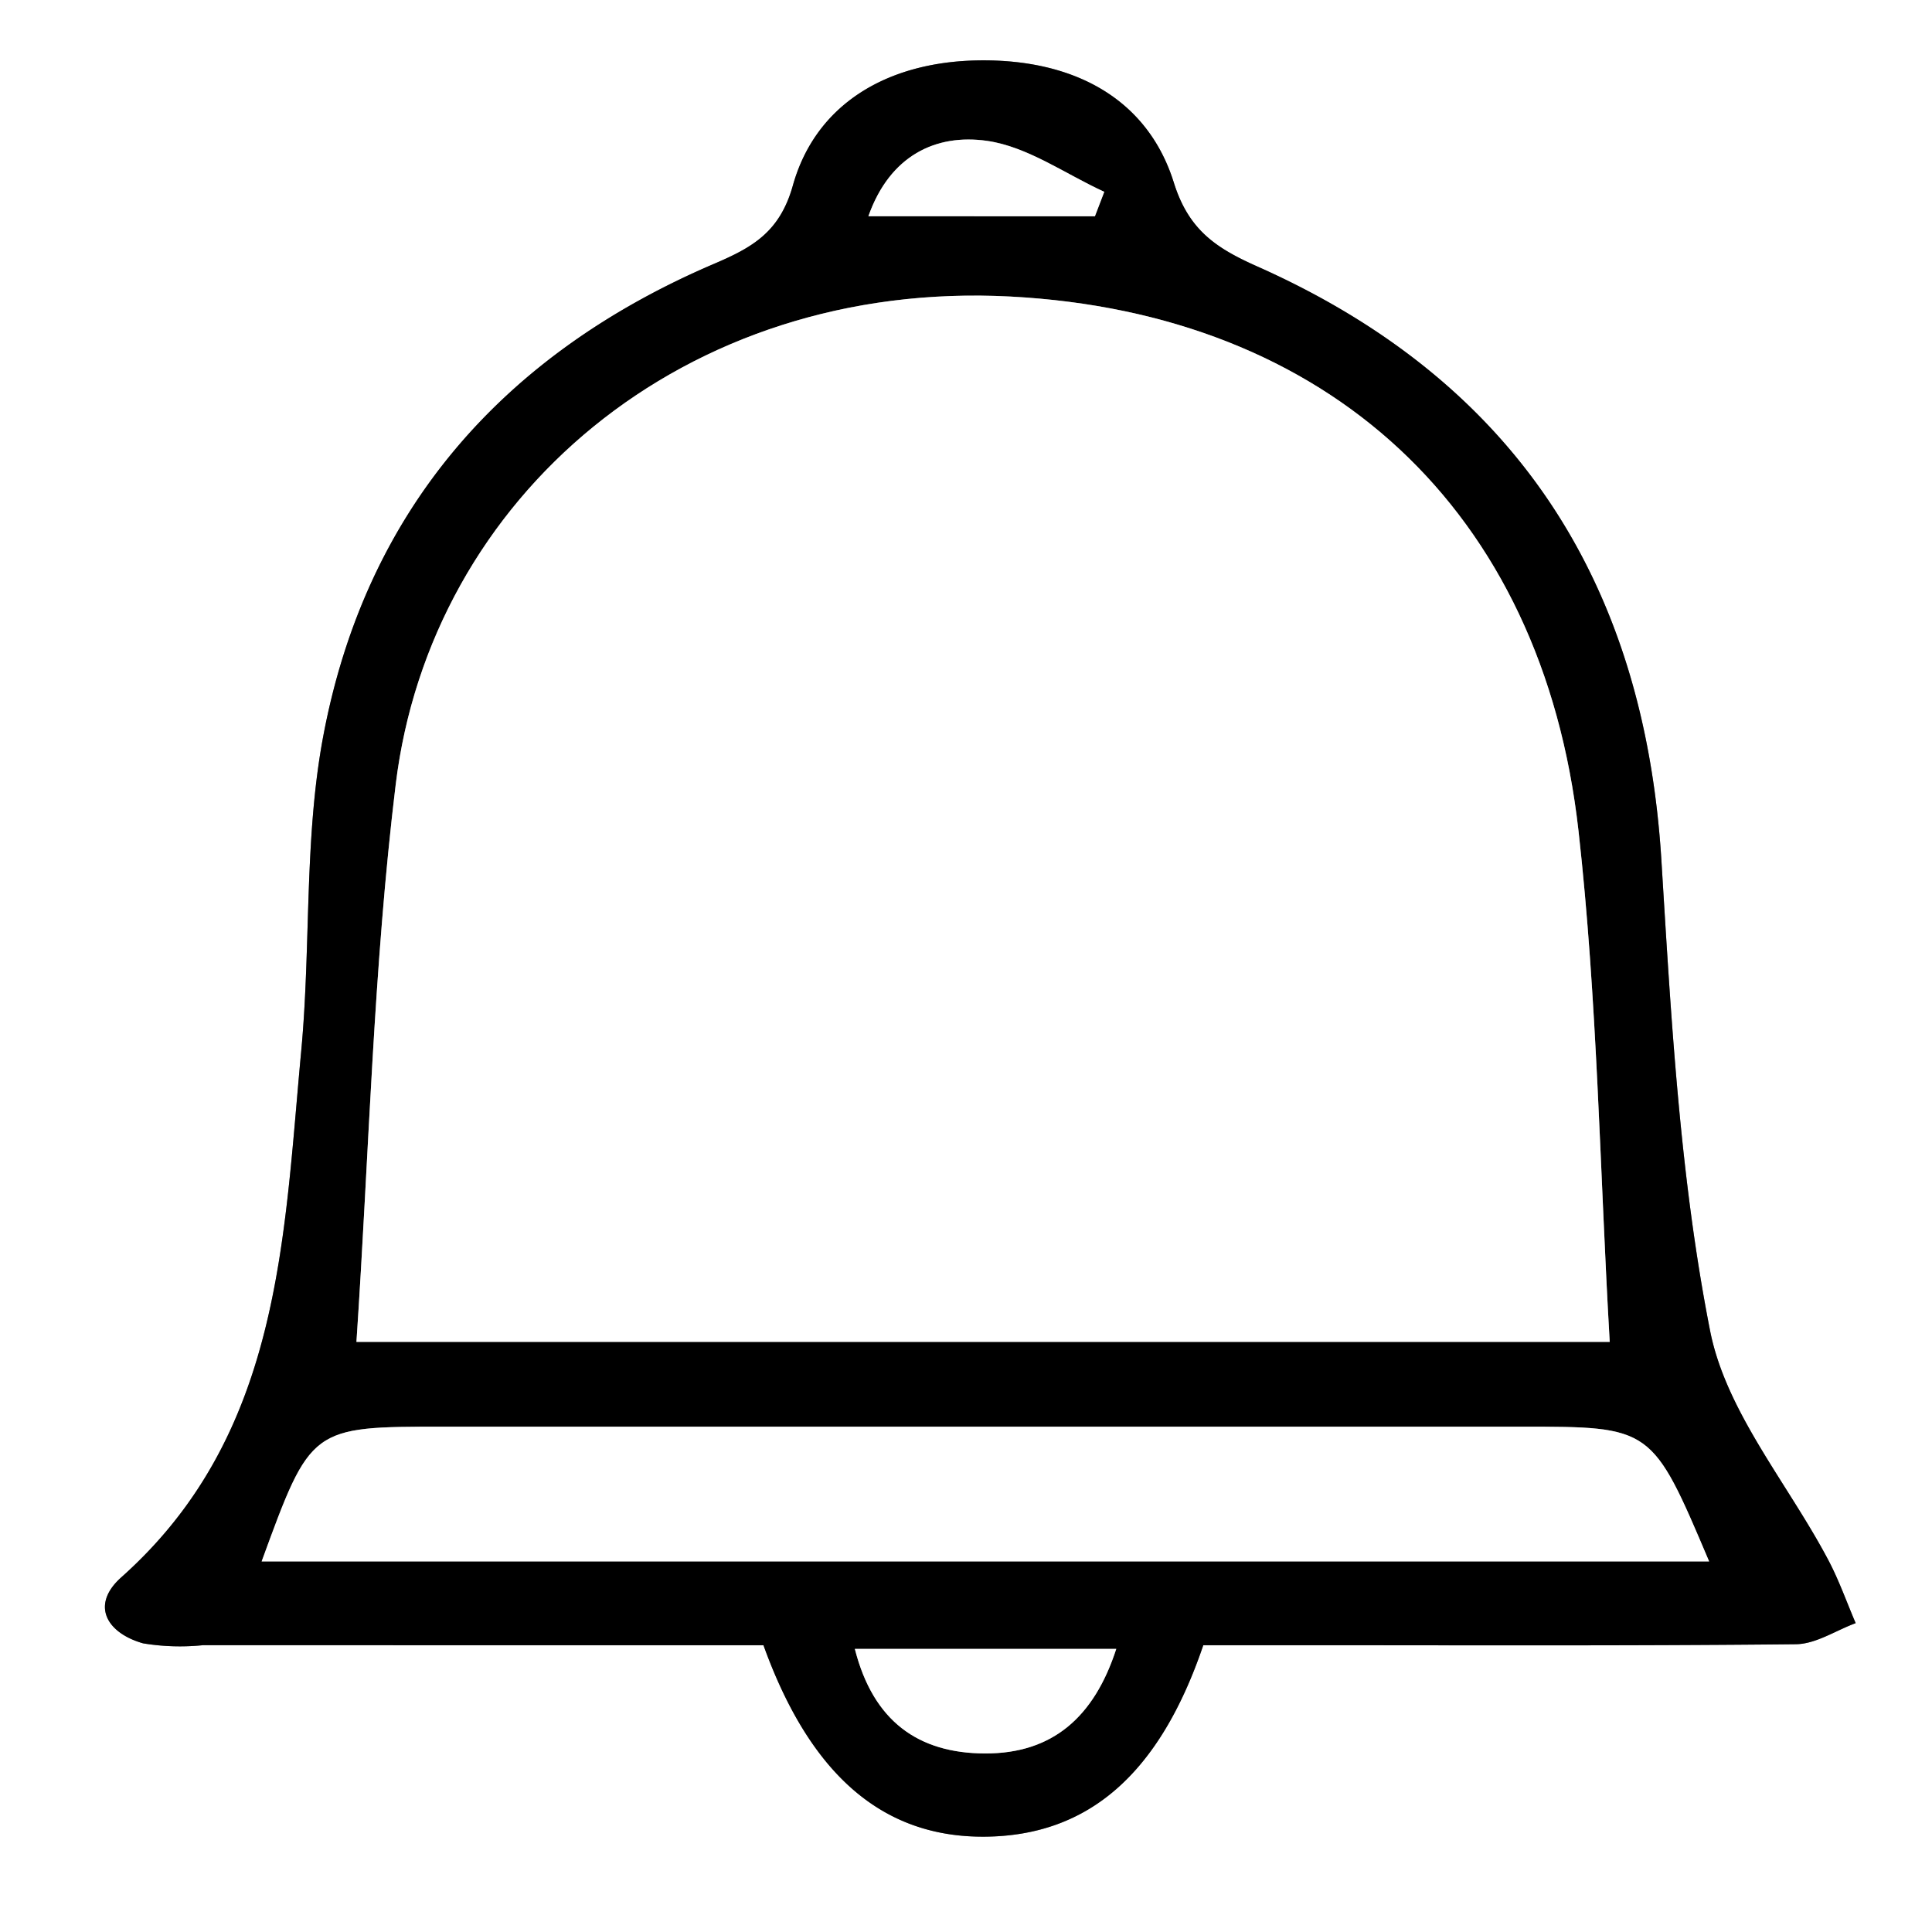 <svg id="Layer_1" data-name="Layer 1" xmlns="http://www.w3.org/2000/svg" viewBox="0 0 128 128">
  <rect x="0" y="0" width="128" height="128" fill="#808080" stroke="none"/>
  <g>
    <path d="M80,152H208V280L80,280Q80,216,80,152Zm79.721,109c2.307,0,4.299 0,6.291,0,10.99-.001,21.98.048,32.968-.066,1.326-.014,2.643-.91,3.964-1.397-.598-1.394-1.104-2.837-1.81-4.174-2.674-5.065-6.778-9.827-7.835-15.197-2.01-10.208-2.583-20.738-3.226-31.167-1.143-18.524-9.776-31.785-26.771-39.345-2.731-1.215-4.547-2.409-5.532-5.556-1.731-5.529-6.584-8.196-12.949-8.097-6.042.094-10.778,2.891-12.293,8.294-.868,3.093-2.689,4.102-5.217,5.183-13.971,5.975-23.069,16.293-25.893,31.289-1.281,6.805-.81,13.922-1.461,20.867-1.176,12.54-1.347,25.445-11.917,34.864-2.056,1.832-.98,3.691,1.439,4.377a14.996,14.996,0,0,0,3.978.122c12.437.005,24.874.003,37.125.003,3.127,8.676,7.972,12.745,14.682,12.684C152.084,273.621,156.809,269.568,159.721,261Z" transform="translate(-80 -152)" style="fill: #fff"/>
    <path d="M159.721,261c-2.911,8.568-7.637,12.621-14.458,12.684-6.711.062-11.555-4.008-14.682-12.684-12.251,0-24.688.002-37.125-.003a14.996,14.996,0,0,1-3.978-.122c-2.419-.687-3.495-2.545-1.439-4.377,10.569-9.419,10.741-22.323,11.917-34.864.651-6.945.18-14.062,1.461-20.867,2.824-14.996,11.922-25.314,25.893-31.289,2.528-1.081,4.35-2.09,5.217-5.183,1.515-5.403,6.251-8.2,12.293-8.294,6.365-.099,11.219,2.568,12.949,8.097.985,3.148,2.801,4.341,5.532,5.556,16.995,7.56,25.628,20.821,26.771,39.345.644,10.429,1.216,20.959,3.226,31.167,1.057,5.37,5.161,10.132,7.835,15.197.706,1.337,1.212,2.78,1.81,4.174-1.321.487-2.638,1.383-3.964,1.397-10.988.114-21.979.066-32.968.066C164.02,261,162.028,261,159.721,261Zm26.927-20.097c-.661-11.402-.816-22.689-2.068-33.853-2.394-21.334-16.678-34.292-37.612-35.401-21.681-1.149-38.438,13.335-40.751,32.328-1.479,12.151-1.765,24.448-2.602,36.926ZM97.335,255.448H193.233c-3.786-8.926-3.786-8.927-12.442-8.927q-35.691-0-71.383,0C100.595,246.521,100.595,246.522,97.335,255.448Zm39.301,5.796c1.221,4.808,4.22,6.915,8.624,6.927,4.462.012,7.225-2.398,8.695-6.927Zm.897-94.918h15.008l.62-1.619c-2.584-1.179-5.078-2.993-7.776-3.377C142.014,160.852,138.957,162.293,137.533,166.327Z" transform="translate(-80 -152)"/>
    <path d="M186.648,240.903H103.615c.837-12.478,1.123-24.775,2.602-36.926,2.312-18.993,19.07-33.477,40.751-32.328,20.934,1.109,35.218,14.067,37.612,35.401C185.832,218.214,185.988,229.501,186.648,240.903Z" transform="translate(-80 -152)" style="fill: #fff"/>
    <path d="M97.335,255.448c3.26-8.926,3.26-8.927,12.074-8.927q35.691-0,71.383,0c8.657,0,8.657 0,12.442,8.927Z" transform="translate(-80 -152)" style="fill: #fff"/>
    <path d="M136.636,261.244h17.319c-1.47,4.529-4.233,6.939-8.695,6.927C140.856,268.159,137.857,266.052,136.636,261.244Z" transform="translate(-80 -152)" style="fill: #fff"/>
    <path d="M137.533,166.327c1.425-4.034,4.481-5.475,7.852-4.995,2.698.384,5.192,2.197,7.776,3.377l-.62,1.619Z" transform="translate(-80 -152)" style="fill: #fff"/>
  </g>
</svg>
